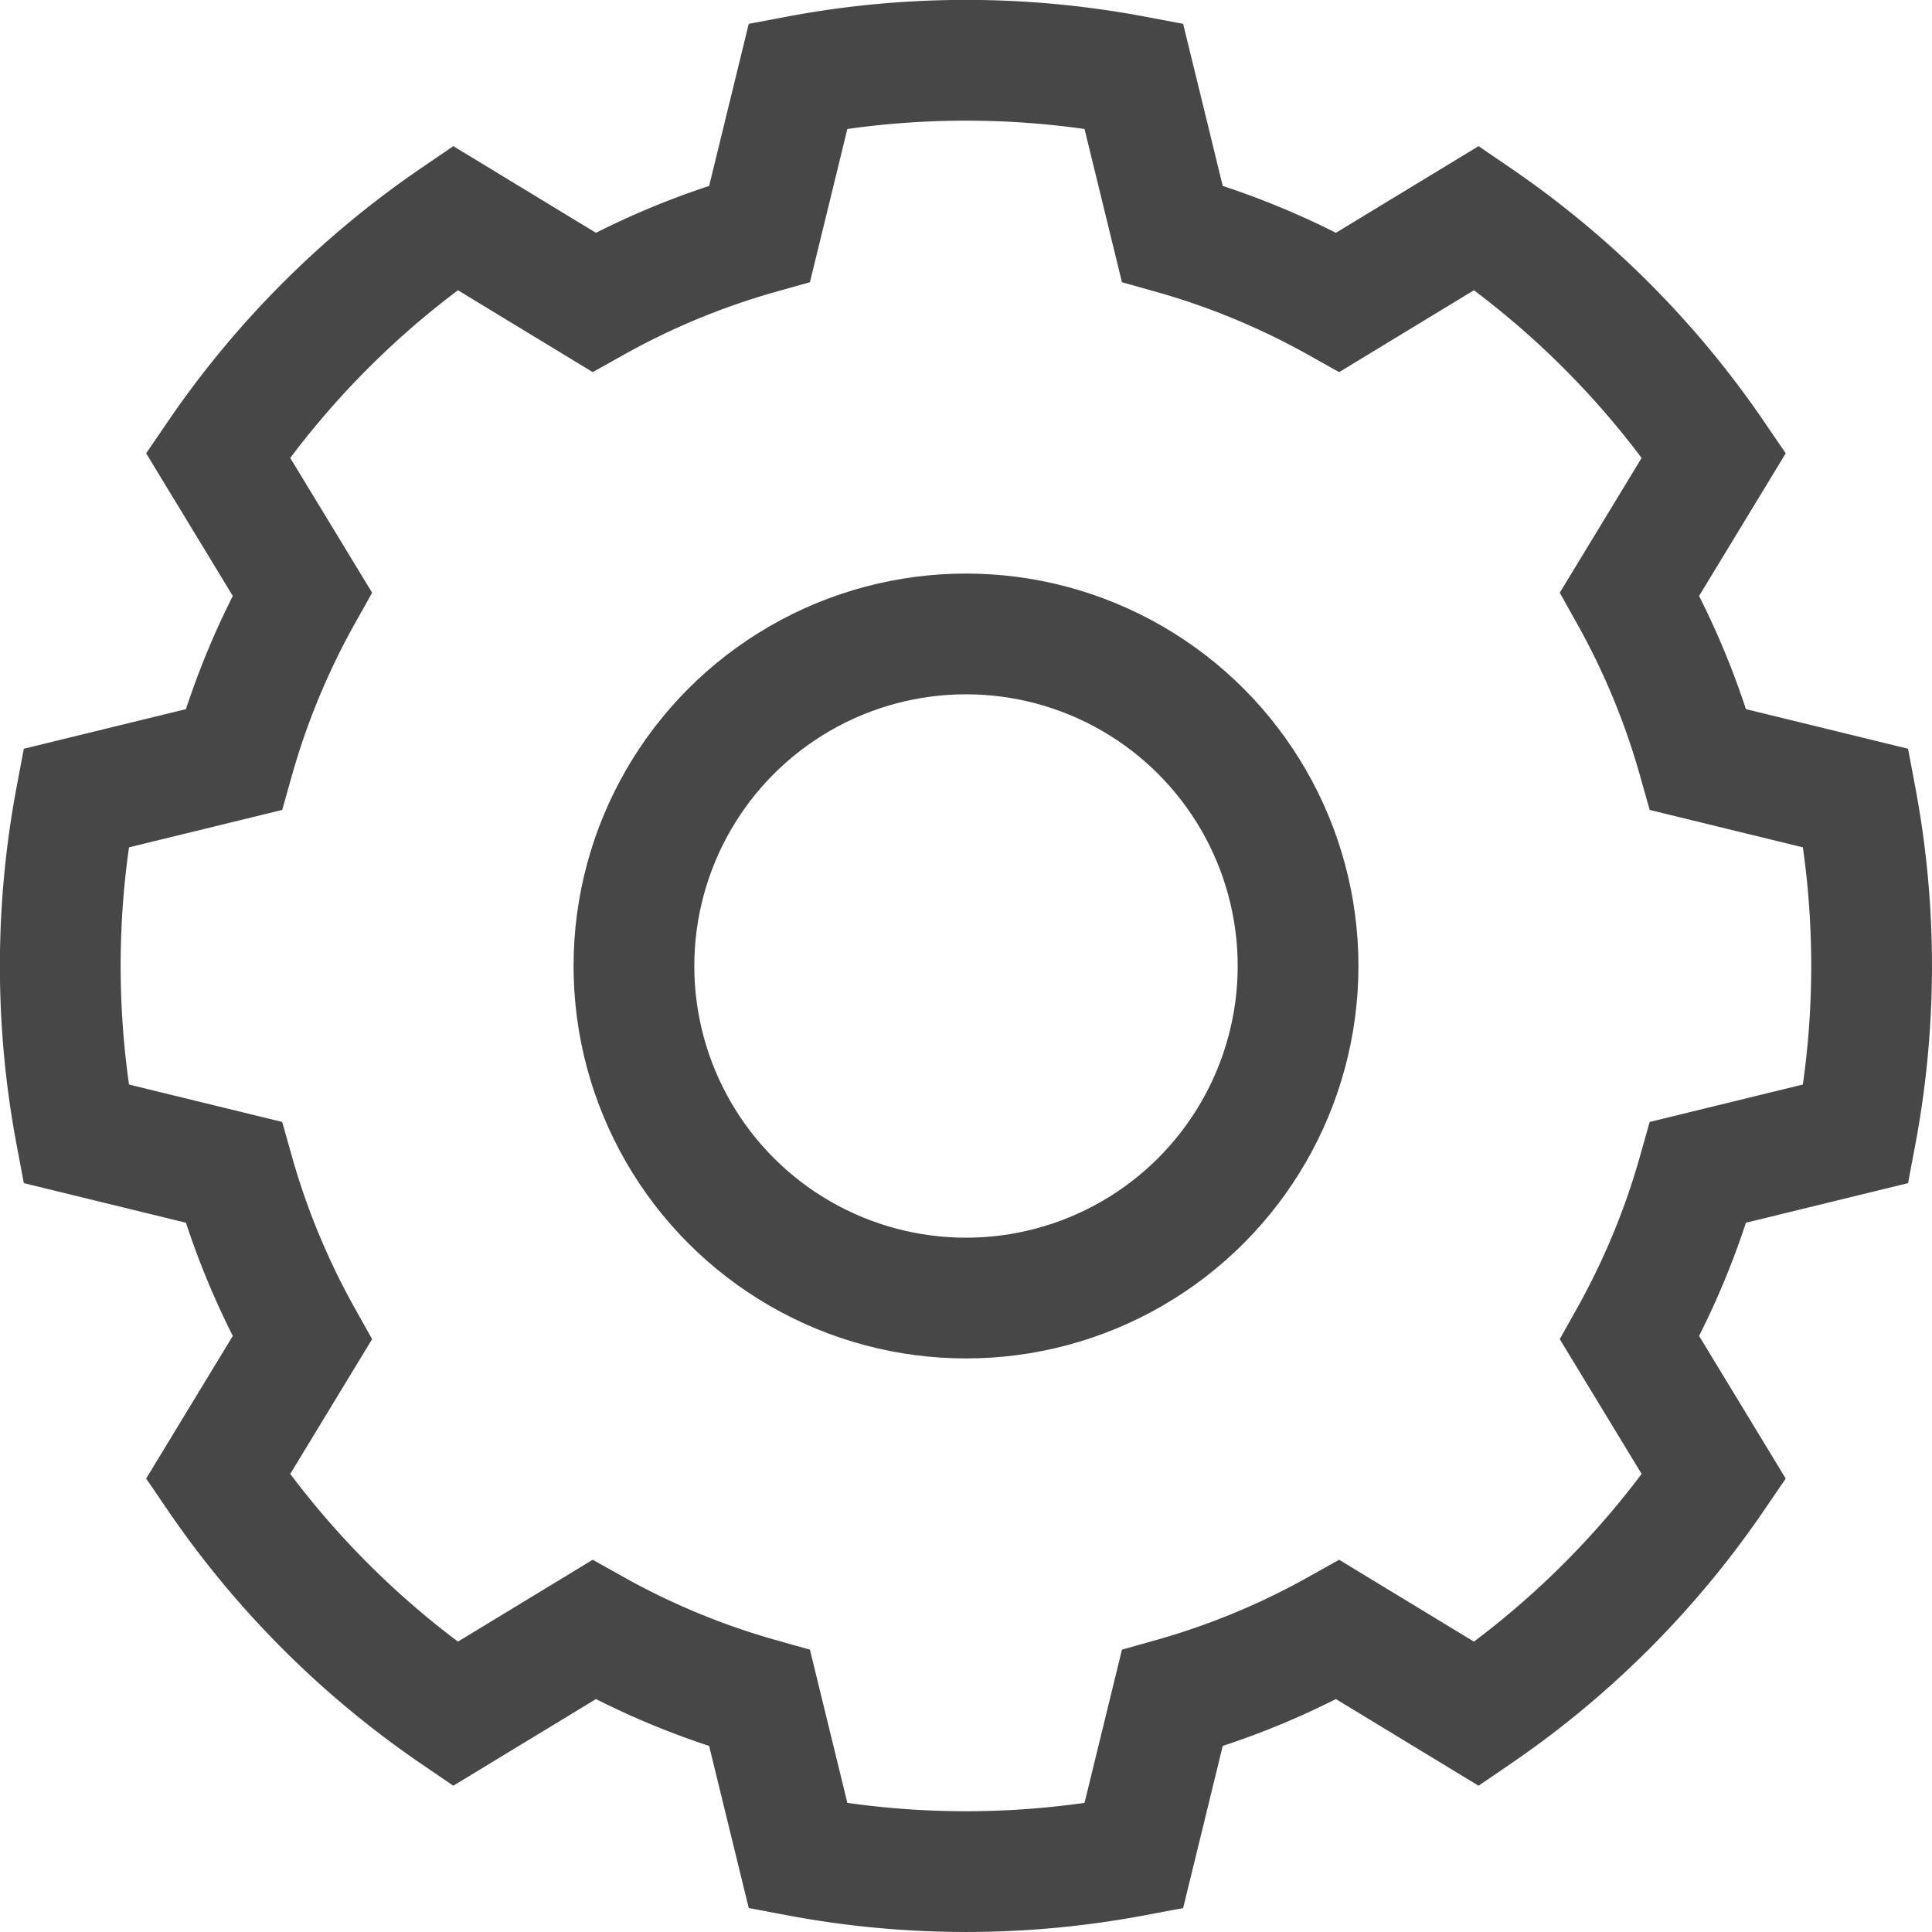 <?xml version="1.0" encoding="utf-8"?>
<svg xmlns="http://www.w3.org/2000/svg"
     xmlns:xlink="http://www.w3.org/1999/xlink"
     x="0"
     y="0"
     width="16"
     height="16"
     viewBox="0 0 16 16">
  <style>
    use {
      fill: none;
      stroke: #3c3c3c;
      stroke: #474747;
      stroke-width: 1;
    }
  </style>
  <defs style="display: none;">
    <g id="Options-try-shape">
      <circle cx="8" cy="8" r="2.75"/>
      <path d="M 8,8   m 7.370, 1.389
               l -1.114, 0.373   a 6.5,6.5 0 0,1 -0.586, 1.416   l 0.524, 1.051   a 7.5,7.5 0 0,1 -1.965, 1.965
               l -1.051, -0.524   a 6.5,6.5 0 0,1 -1.416,0.586   l -0.373,1.114   a 7.5,7.5 0 0,1 -2.779,0
               l -0.373, -1.114   a 6.5,6.5 0 0,1 -1.416, -0.586   l -1.051, 0.524   a 7.5,7.5 0 0,1 -1.965, -1.965
               l 0.524, -1.051   a 6.5,6.5 0 0,1 -0.586, -1.416   l -1.114, -0.373   a 7.5,7.5 0 0,1 0, -2.779
               l 1.114, -0.373   a 6.5,6.5 0 0,1 0.586, -1.416   l -0.524, -1.051   a 7.5,7.5 0 0,1 1.965, -1.965
               l 1.051, 0.524   a 6.5,6.5 0 0,1 1.416, -0.586   l 0.373, -1.114   a 7.5,7.5 0 0,1 2.779,0
               l 0.373, 1.114   a 6.5,6.5 0 0,1 1.416, 0.586   l 1.051, -0.524   a 7.5,7.5 0 0,1 1.965, 1.965
               l -0.524, 1.051   a 6.5,6.5 0 0,1 0.586, 1.416   l 1.114, 0.373   a 7.5,7.5 0 0,1 0, 2.779
               z"/>
    </g>
    <g id="Options-shape">
      <circle cx="8" cy="8" r="2.75"/>
      <path d="M 8,8   m 7.370, 1.389
               l -1.306, 0.319   a 6.3,6.3 0 0,1 -0.568, 1.372   l 0.698, 1.149   a 7.5,7.5 0 0,1 -1.965, 1.965
               l -1.149, -0.698   a 6.3,6.3 0 0,1 -1.372,0.568   l -0.319,1.306   a 7.5,7.5 0 0,1 -2.779,0
               l -0.319, -1.306   a 6.3,6.3 0 0,1 -1.372, -0.568   l -1.149, 0.698   a 7.5,7.5 0 0,1 -1.965, -1.965
               l 0.698, -1.149   a 6.3,6.3 0 0,1 -0.568, -1.372   l -1.306, -0.319   a 7.5,7.5 0 0,1 0, -2.779
               l 1.306, -0.319   a 6.3,6.3 0 0,1 0.568, -1.372   l -0.698, -1.149   a 7.5,7.5 0 0,1 1.965, -1.965
               l 1.149, 0.698   a 6.3,6.3 0 0,1 1.372, -0.568   l 0.319, -1.306   a 7.5,7.5 0 0,1 2.779,0
               l 0.319, 1.306   a 6.3,6.3 0 0,1 1.372, 0.568   l 1.149, -0.698   a 7.5,7.5 0 0,1 1.965, 1.965
               l -0.698, 1.149   a 6.3,6.3 0 0,1 0.568, 1.372   l 1.306, 0.319   a 7.5,7.5 0 0,1 0, 2.779
               z"/>
    </g>
  </defs>
  <use xlink:href="#Options-shape"/>
</svg>